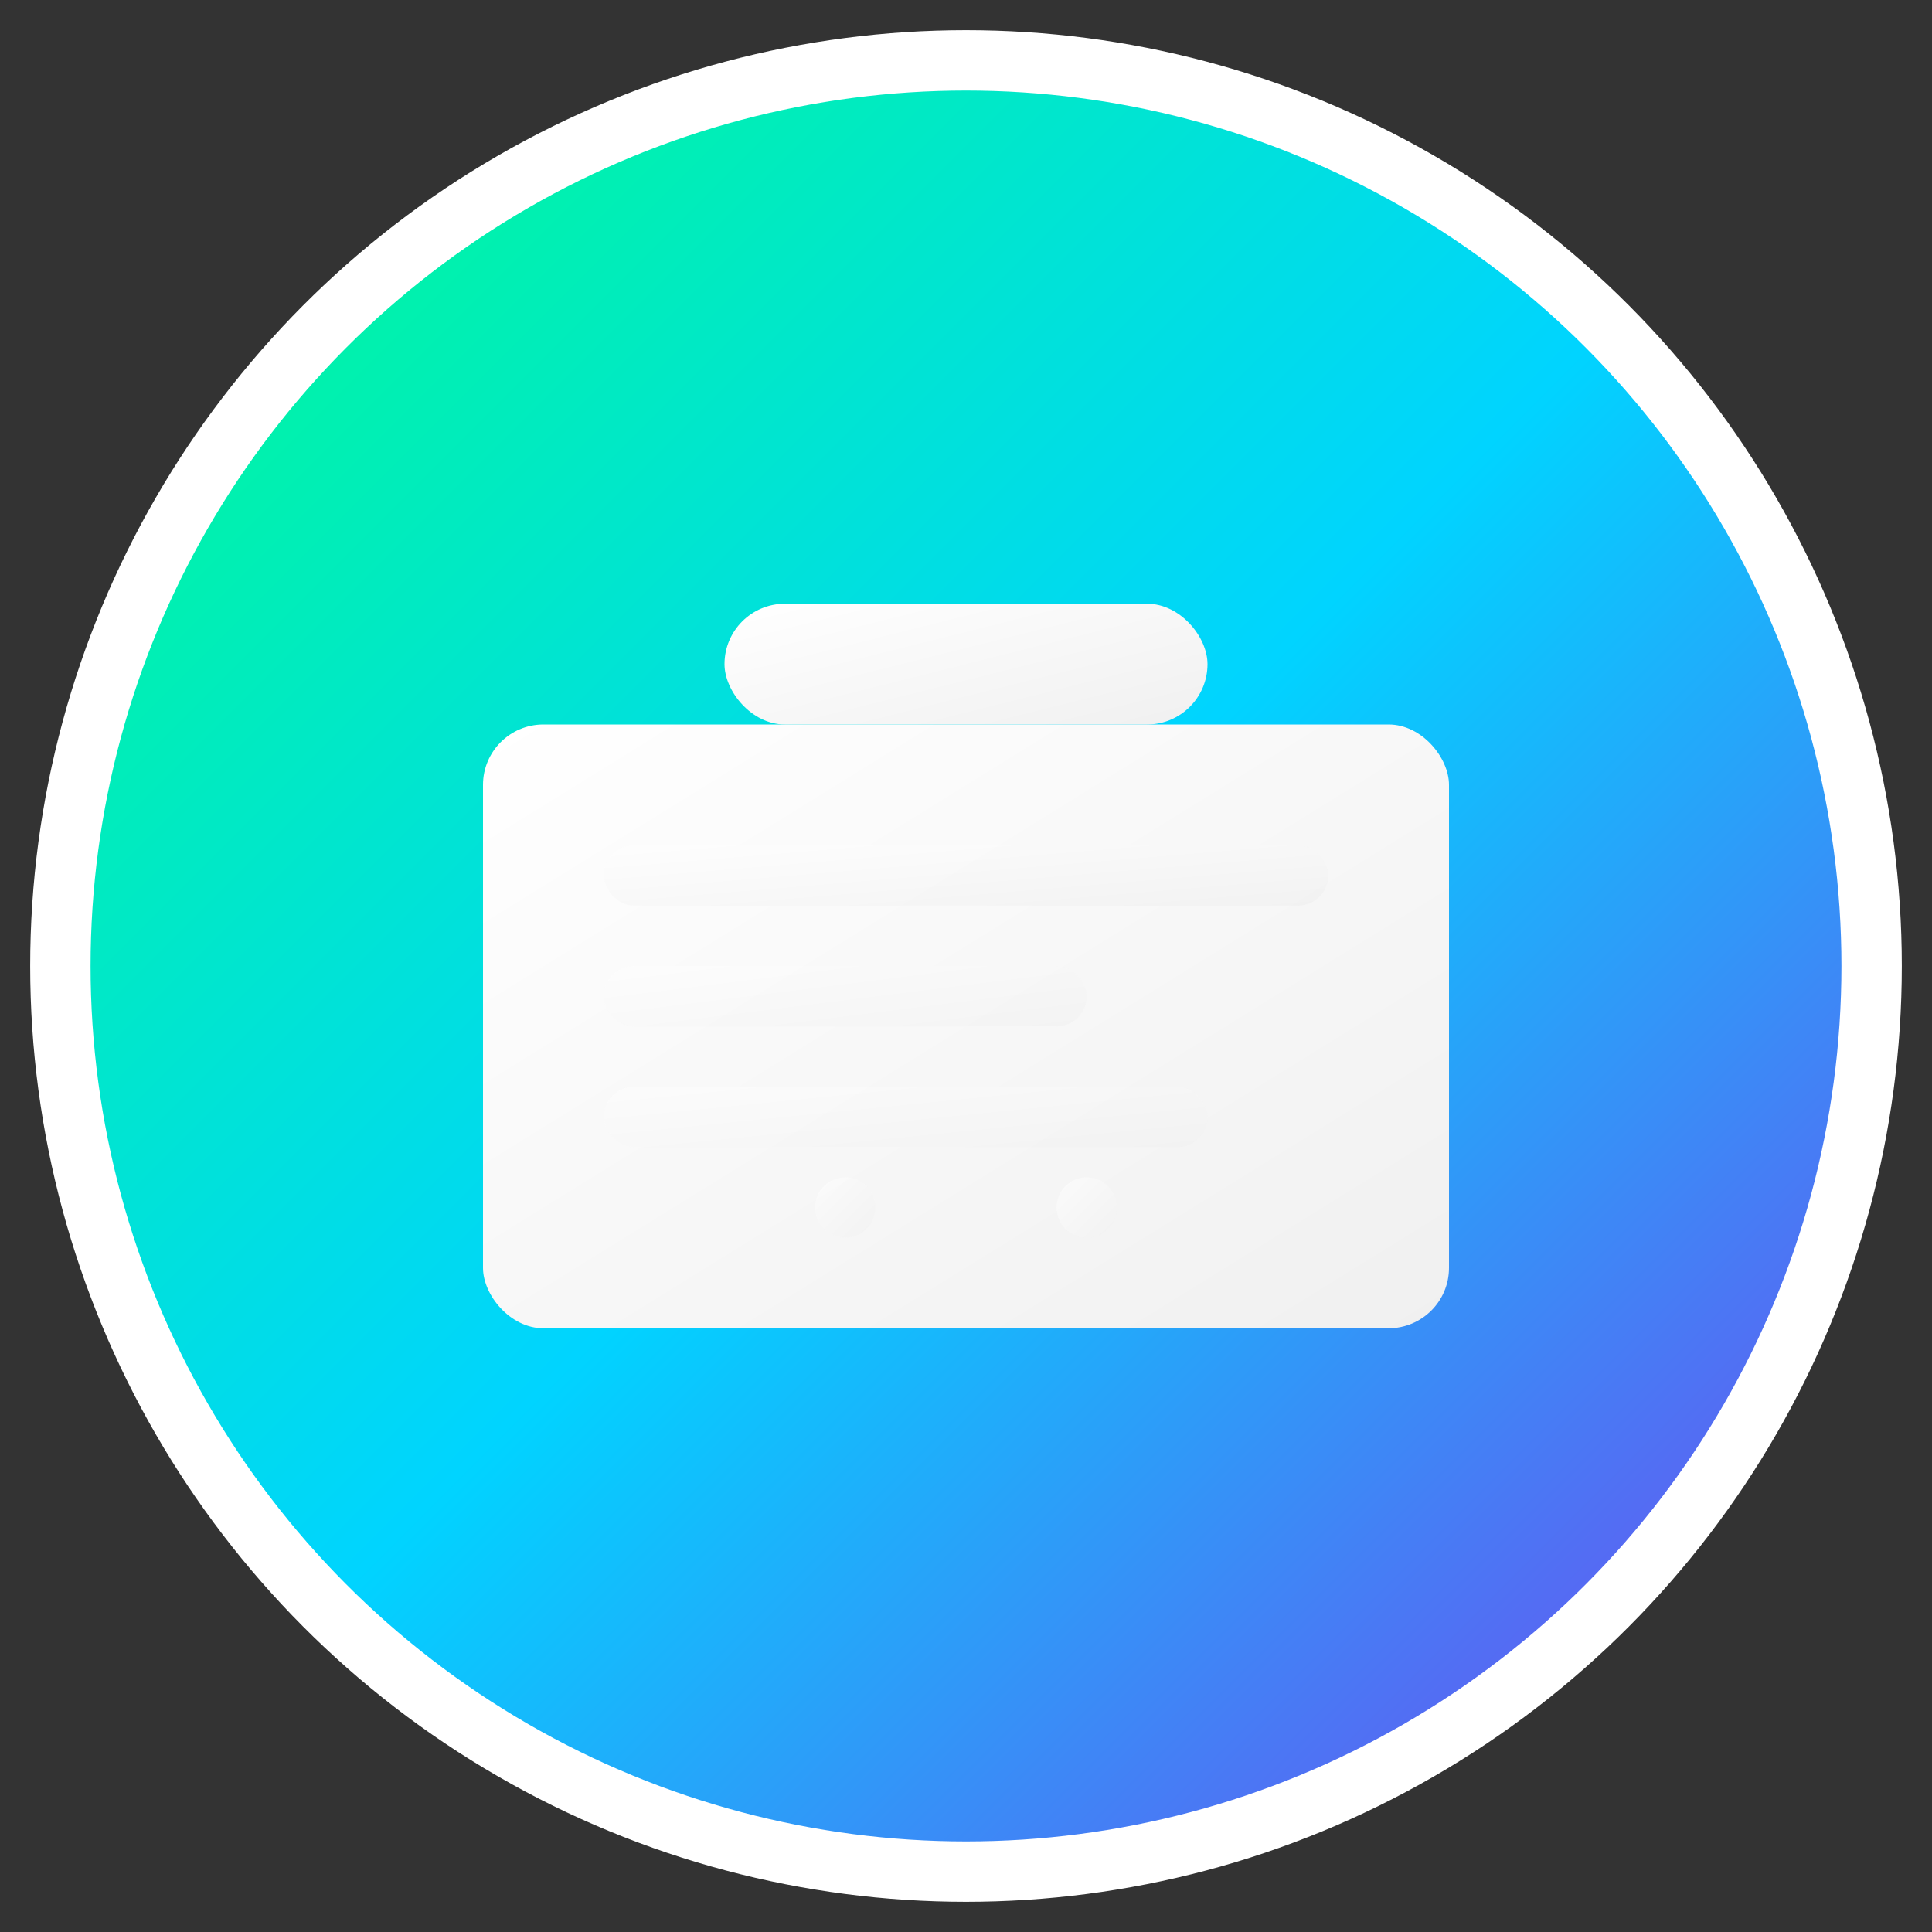 <svg width="32" height="32" viewBox="0 0 32 32" fill="none" xmlns="http://www.w3.org/2000/svg">
  <rect x="0" y="0" width="32" height="32" fill="#333333" stroke="none"/>
  <!-- Background circle with gradient -->
  <defs>
    <linearGradient id="bgGradient" x1="0%" y1="0%" x2="100%" y2="100%">
      <stop offset="0%" style="stop-color:#00ff88;stop-opacity:1" />
      <stop offset="50%" style="stop-color:#00d4ff;stop-opacity:1" />
      <stop offset="100%" style="stop-color:#7c3aed;stop-opacity:1" />
    </linearGradient>
    <linearGradient id="iconGradient" x1="0%" y1="0%" x2="100%" y2="100%">
      <stop offset="0%" style="stop-color:#ffffff;stop-opacity:1" />
      <stop offset="100%" style="stop-color:#f0f0f0;stop-opacity:1" />
    </linearGradient>
  </defs>
  
  <!-- Background circle -->
  <circle cx="16" cy="16" r="15" fill="url(#bgGradient)" stroke="#ffffff" stroke-width="1"/>
  
  <!-- Portfolio icon - Briefcase with modern design -->
  <g fill="url(#iconGradient)">
    <!-- Briefcase body -->
    <rect x="8" y="12" width="16" height="10" rx="1" ry="1"/>
    
    <!-- Briefcase handle -->
    <rect x="12" y="10" width="8" height="2" rx="1" ry="1"/>
    
    <!-- Briefcase details -->
    <rect x="10" y="14" width="12" height="1" rx="0.5" ry="0.5" opacity="0.7"/>
    <rect x="10" y="16" width="8" height="1" rx="0.5" ry="0.5" opacity="0.5"/>
    <rect x="10" y="18" width="10" height="1" rx="0.5" ry="0.5" opacity="0.5"/>
    
    <!-- Small accent dots -->
    <circle cx="14" cy="20" r="0.5" opacity="0.6"/>
    <circle cx="18" cy="20" r="0.5" opacity="0.6"/>
  </g>
</svg>
